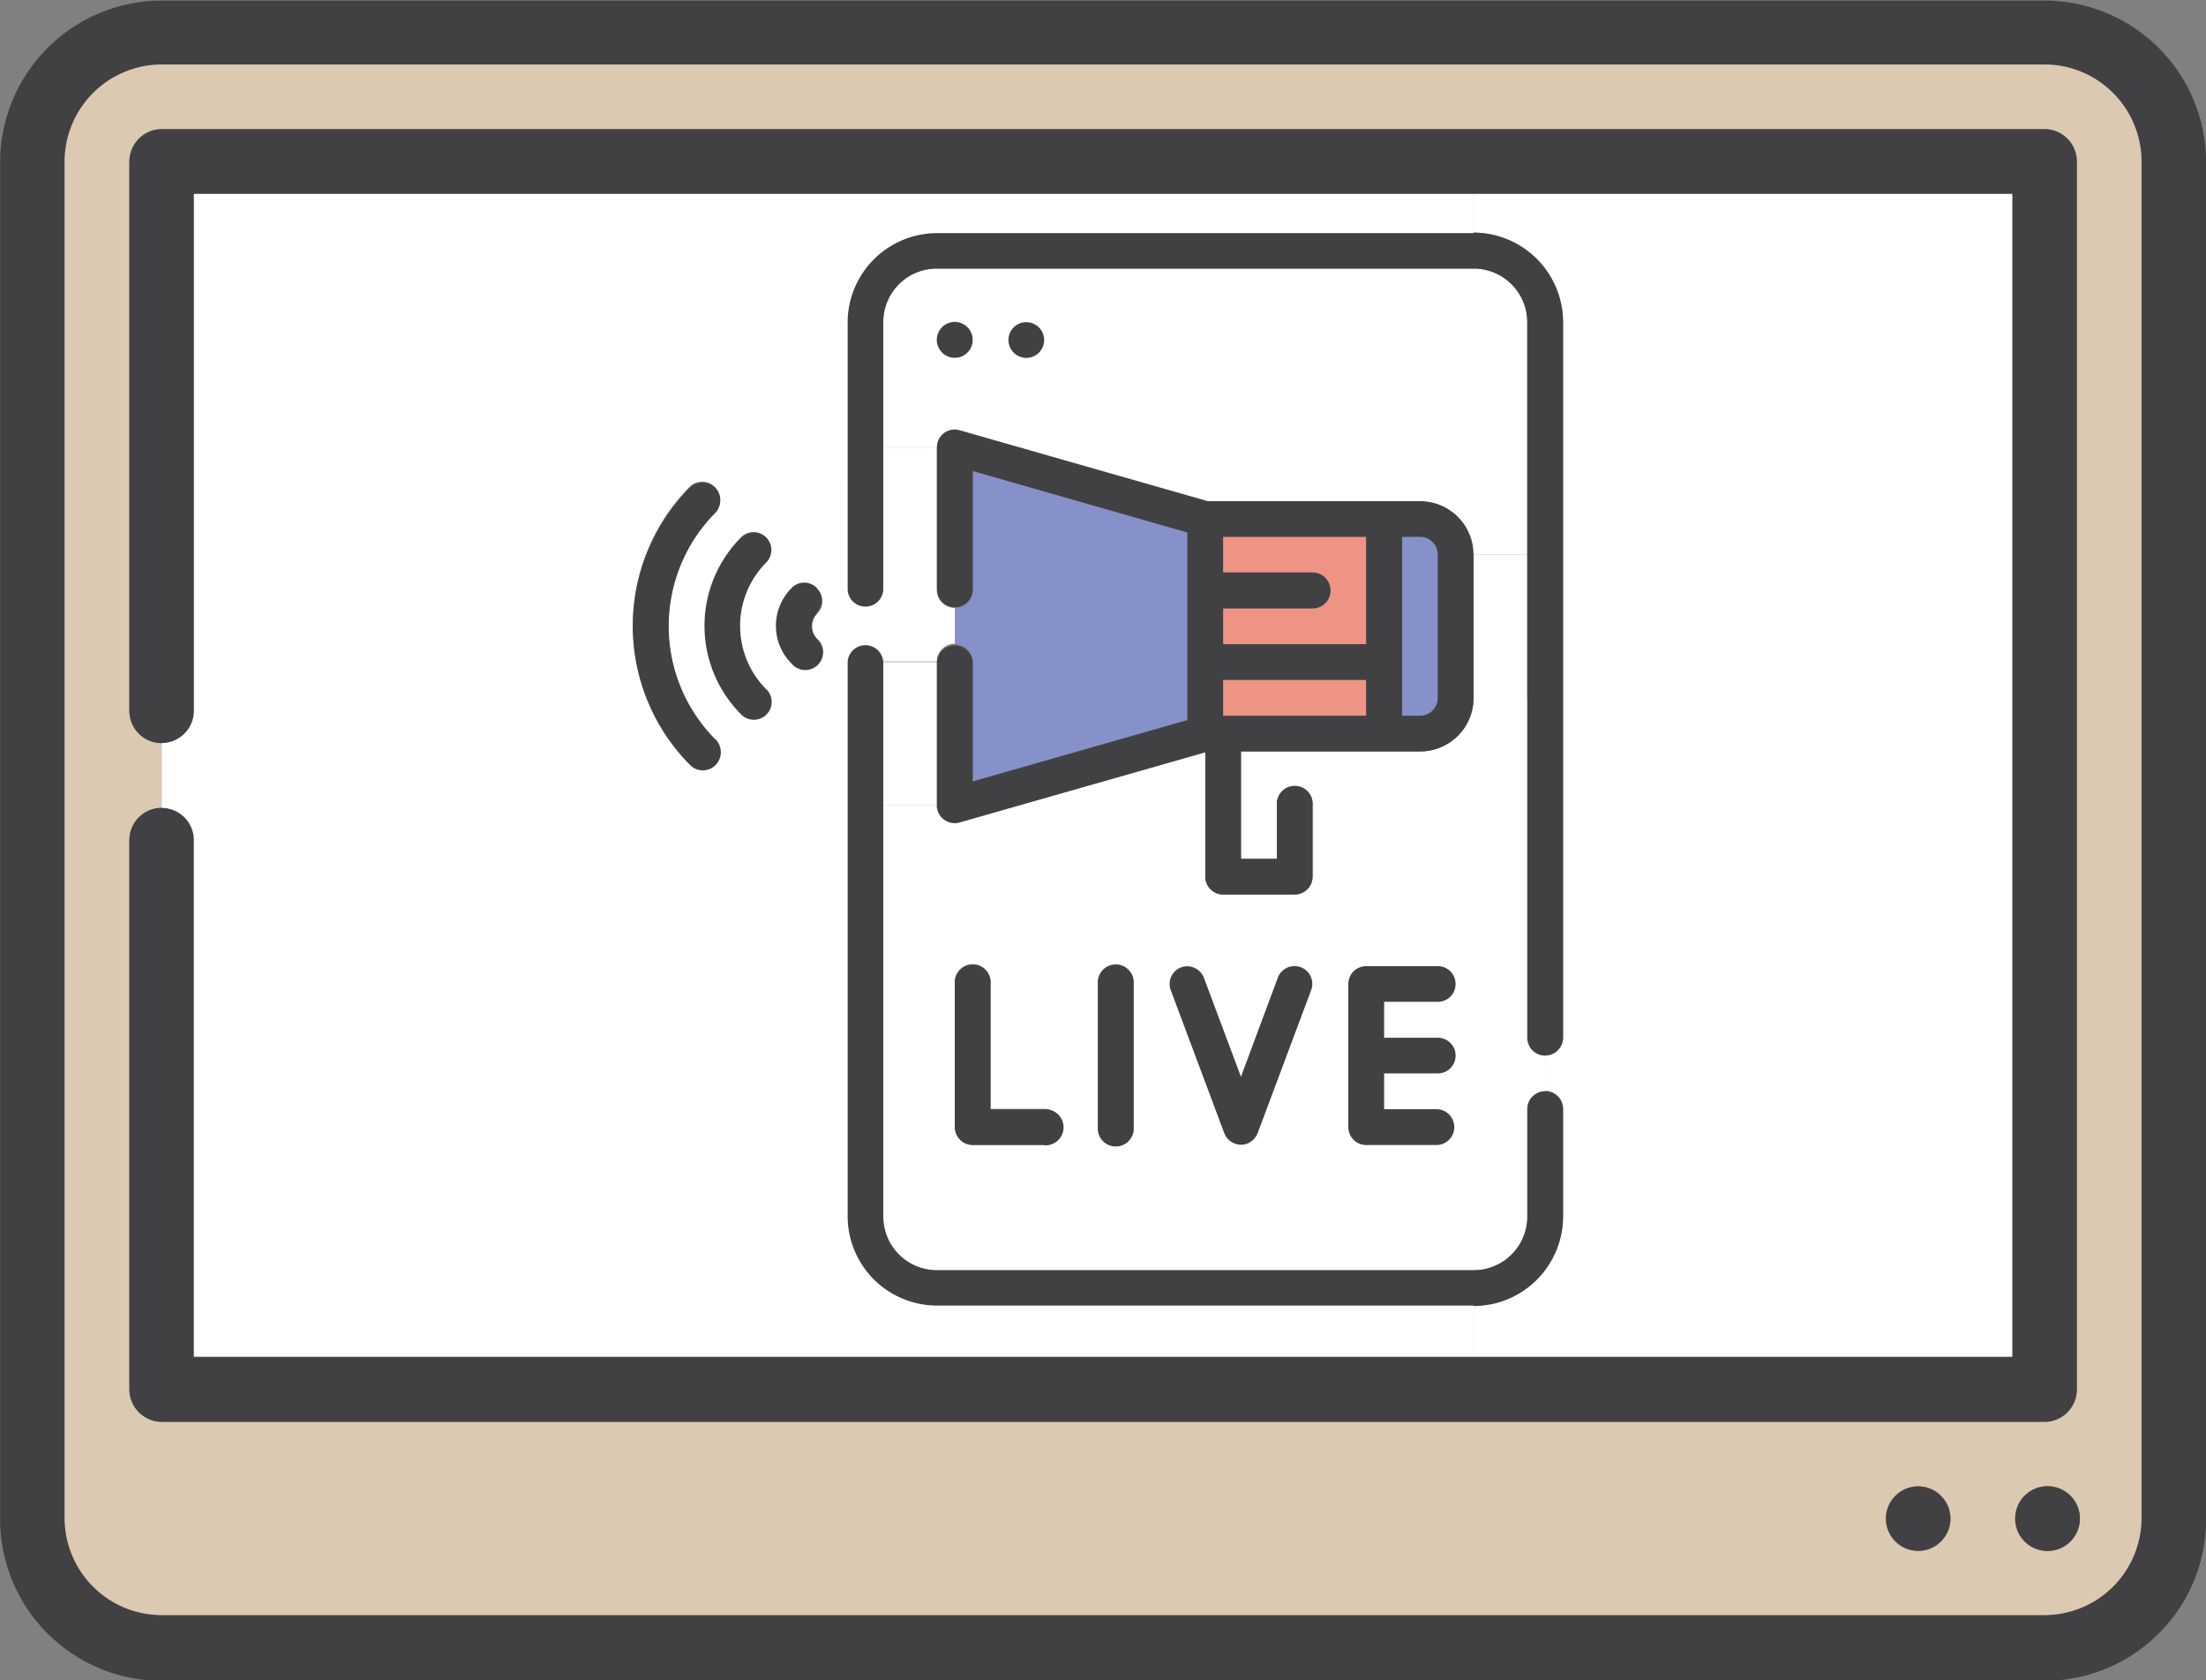 <svg id="圖層_1" data-name="圖層 1" xmlns="http://www.w3.org/2000/svg" viewBox="0 0 193.51 147.4"><rect x="0" y="0" width="193.51" height="147.4" fill="#808080" stroke="none"/><defs><style>.cls-1{fill:#414143;}.cls-2{fill:#dbc9b1;}.cls-3{fill:#fff;}.cls-4{fill:#8691c9;}.cls-5{fill:#ed9484;}</style></defs><title>live_17</title><path class="cls-1" d="M744.51,804.73v119A14.18,14.18,0,0,1,730.34,938H565.18A14.19,14.19,0,0,1,551,923.78v-119a14.2,14.2,0,0,1,14.19-14.18H730.34A14.19,14.19,0,0,1,744.51,804.73Zm-5.67,119v-119a8.52,8.52,0,0,0-8.5-8.52H565.18a8.53,8.53,0,0,0-8.52,8.52v119a8.52,8.52,0,0,0,8.52,8.5H730.34A8.52,8.52,0,0,0,738.84,923.78Z" transform="translate(-550.99 -790.55)"/><path class="cls-2" d="M738.84,804.73v119a8.52,8.52,0,0,1-8.5,8.5H565.18a8.52,8.52,0,0,1-8.52-8.5v-119a8.53,8.53,0,0,1,8.52-8.52H730.34A8.52,8.52,0,0,1,738.84,804.73Zm-5.67,107.7V804.73a2.84,2.84,0,0,0-2.83-2.85H565.18a2.85,2.85,0,0,0-2.84,2.85V852.9a2.83,2.83,0,0,0,2.82,2.84v5.68a2.83,2.83,0,0,0-2.82,2.83v48.18a2.85,2.85,0,0,0,2.84,2.85H730.34A2.84,2.84,0,0,0,733.17,912.43Zm.27,11.33a2.84,2.84,0,1,0-2.85,2.84A2.84,2.84,0,0,0,733.44,923.76Zm-11.35,0a2.83,2.83,0,1,0-2.83,2.84A2.83,2.83,0,0,0,722.09,923.76Z" transform="translate(-550.99 -790.55)"/><path class="cls-1" d="M565.16,855.74a2.83,2.83,0,0,1-2.82-2.84V804.73a2.85,2.85,0,0,1,2.84-2.85H730.34a2.84,2.84,0,0,1,2.83,2.85v107.7a2.84,2.84,0,0,1-2.83,2.85H565.18a2.85,2.85,0,0,1-2.84-2.85V864.25a2.83,2.83,0,0,1,2.82-2.83h0a2.83,2.83,0,0,1,2.83,2.83V909.6h159.5v-102H568V852.9a2.84,2.84,0,0,1-2.83,2.84Z" transform="translate(-550.99 -790.55)"/><path class="cls-1" d="M730.59,920.93a2.84,2.84,0,1,1-2.83,2.83A2.84,2.84,0,0,1,730.59,920.93Z" transform="translate(-550.99 -790.55)"/><path class="cls-3" d="M727.51,807.56v102H680.25v-4.48a7.86,7.86,0,0,0,7.85-7.85v-9.42a1.57,1.57,0,0,0-1.57-1.57v-3.13a1.57,1.57,0,0,0,1.57-1.57V818.81a7.87,7.87,0,0,0-7.85-7.85v-3.4Z" transform="translate(-550.99 -790.55)"/><circle class="cls-1" cx="168.26" cy="133.22" r="2.83"/><rect class="cls-3" x="129.25" y="48.66" width="4.72" height="12.57"/><path class="cls-4" d="M677.11,839.21v12.56a1.56,1.56,0,0,1-1.56,1.57H674v-15.7h1.57A1.56,1.56,0,0,1,677.11,839.21Z" transform="translate(-550.99 -790.55)"/><path class="cls-1" d="M672.41,878.44v3.14h4.7a1.57,1.57,0,1,1,0,3.14h-4.7v3.13h4.7a1.58,1.58,0,0,1,0,3.15h-6.28a1.57,1.57,0,0,1-1.57-1.57V876.87a1.57,1.57,0,0,1,1.57-1.57h6.28a1.57,1.57,0,0,1,0,3.14Z" transform="translate(-550.99 -790.55)"/><rect class="cls-5" x="107.29" y="59.64" width="12.55" height="3.15"/><path class="cls-5" d="M667.7,842.36a1.58,1.58,0,0,0-1.57-1.59h-7.85v-3.13h12.55v9.42H658.28v-3.14h7.85A1.56,1.56,0,0,0,667.7,842.36Z" transform="translate(-550.99 -790.55)"/><path class="cls-1" d="M653.68,877.42a1.56,1.56,0,0,1,.92-2,1.58,1.58,0,0,1,2,.92l3.23,8.63,3.25-8.63a1.56,1.56,0,1,1,2.93,1.1L661.33,890a1.65,1.65,0,0,1-.93.92,1.58,1.58,0,0,1-2-.92Z" transform="translate(-550.99 -790.55)"/><path class="cls-4" d="M655.15,837.26v16.46l-18.83,5.38V848.62a1.56,1.56,0,0,0-1.57-1.56v-3.14a1.56,1.56,0,0,0,1.57-1.56V831.87Z" transform="translate(-550.99 -790.55)"/><path class="cls-3" d="M669.26,876.87v12.56a1.57,1.57,0,0,0,1.57,1.57h6.28a1.58,1.58,0,0,0,0-3.15h-4.7v-3.13h4.7a1.57,1.57,0,1,0,0-3.14h-4.7v-3.14h4.7a1.57,1.57,0,0,0,0-3.14h-6.28A1.57,1.57,0,0,0,669.26,876.87Zm-3.13-15.68a1.57,1.57,0,1,0-3.13,0v4.7h-3.15v-9.42h15.7a4.69,4.69,0,0,0,4.7-4.7H685v29.81a1.57,1.57,0,0,0,1.57,1.57v3.13a1.57,1.57,0,0,0-1.57,1.57v9.42a4.71,4.71,0,0,1-4.71,4.71H633.17a4.7,4.7,0,0,1-4.7-4.71V861.19h4.7a1.57,1.57,0,0,0,1.58,1.56,1.35,1.35,0,0,0,.43-.06l21.54-6.15v10.91a1.56,1.56,0,0,0,1.56,1.57h6.28a1.57,1.57,0,0,0,1.57-1.57ZM654.6,875.4a1.56,1.56,0,0,0-.92,2l4.7,12.56a1.58,1.58,0,0,0,2,.92,1.65,1.65,0,0,0,.93-.92l4.7-12.56a1.56,1.56,0,1,0-2.93-1.1L659.85,885l-3.23-8.63A1.58,1.58,0,0,0,654.6,875.4Zm-10.43,14a1.6,1.6,0,0,0-1.59-1.58h-4.7v-11a1.57,1.57,0,1,0-3.13,0v12.56a1.57,1.57,0,0,0,1.57,1.57h6.26A1.58,1.58,0,0,0,644.17,889.43Zm6.26-12.56a1.57,1.57,0,1,0-3.13,0v12.56a1.57,1.57,0,1,0,3.13,0Z" transform="translate(-550.99 -790.55)"/><path class="cls-1" d="M650.43,876.87v12.56a1.57,1.57,0,1,1-3.13,0V876.87a1.57,1.57,0,1,1,3.13,0Z" transform="translate(-550.99 -790.55)"/><circle class="cls-1" cx="90.02" cy="29.83" r="1.57"/><path class="cls-1" d="M642.58,891h-6.26a1.57,1.57,0,0,1-1.57-1.57V876.87a1.57,1.57,0,1,1,3.13,0v11h4.7a1.58,1.58,0,1,1,0,3.15Z" transform="translate(-550.99 -790.55)"/><path class="cls-1" d="M658.28,853.34h12.55v-3.15H658.28Zm12.55-15.7H658.28v3.13h7.85a1.58,1.58,0,0,1,1.57,1.59,1.56,1.56,0,0,1-1.57,1.56h-7.85v3.14h12.55Zm3.15,0v15.7h1.57a1.56,1.56,0,0,0,1.56-1.57V839.21a1.56,1.56,0,0,0-1.56-1.57Zm-17.26,18.9-21.54,6.15a1.35,1.35,0,0,1-.43.06,1.57,1.57,0,0,1-1.58-1.56V848.62a1.58,1.58,0,0,1,3.15,0V859.1l18.83-5.38V837.26l-18.83-5.39v10.49a1.58,1.58,0,0,1-3.15,0V829.79a2.12,2.12,0,0,1,.06-.43,1.56,1.56,0,0,1,1.95-1.07l21.75,6.22h18.62a4.69,4.69,0,0,1,4.7,4.7v12.56a4.69,4.69,0,0,1-4.7,4.7h-15.7v9.42H663v-4.7a1.57,1.57,0,1,1,3.13,0v6.26a1.57,1.57,0,0,1-1.57,1.57h-6.28a1.56,1.56,0,0,1-1.56-1.57Z" transform="translate(-550.99 -790.55)"/><path class="cls-1" d="M634.75,818.81a1.57,1.57,0,1,1-1.58,1.57A1.57,1.57,0,0,1,634.75,818.81Z" transform="translate(-550.99 -790.55)"/><path class="cls-3" d="M639.45,820.38a1.57,1.57,0,1,0,1.57-1.57A1.56,1.56,0,0,0,639.45,820.38Zm-3.13,0a1.58,1.58,0,1,0-1.57,1.56A1.57,1.57,0,0,0,636.32,820.38Zm-3.15-6.27h47.08a4.7,4.7,0,0,1,4.71,4.7v20.4h-4.71a4.69,4.69,0,0,0-4.7-4.7H656.93l-21.75-6.22a1.56,1.56,0,0,0-1.95,1.07,2.12,2.12,0,0,0-.06.43h-4.7v-11A4.69,4.69,0,0,1,633.17,814.11Z" transform="translate(-550.99 -790.55)"/><rect class="cls-3" x="77.47" y="58.08" width="4.7" height="12.57"/><rect class="cls-3" x="77.47" y="39.25" width="4.7" height="12.57"/><path class="cls-1" d="M688.1,897.27a7.86,7.86,0,0,1-7.85,7.85H633.17a7.85,7.85,0,0,1-7.83-7.85V848.62a1.57,1.57,0,0,1,3.13,0v48.65a4.7,4.7,0,0,0,4.7,4.71h47.08a4.71,4.71,0,0,0,4.71-4.71v-9.42a1.57,1.57,0,1,1,3.14,0Z" transform="translate(-550.99 -790.55)"/><path class="cls-1" d="M680.25,814.11H633.17a4.69,4.69,0,0,0-4.7,4.7v23.55a1.57,1.57,0,0,1-3.13,0V818.81a7.86,7.86,0,0,1,7.83-7.85h47.08a7.87,7.87,0,0,1,7.85,7.85v62.77a1.57,1.57,0,1,1-3.14,0V818.81A4.7,4.7,0,0,0,680.25,814.11Z" transform="translate(-550.99 -790.55)"/><path class="cls-1" d="M622.65,844.37a1.58,1.58,0,0,0,0,2.22l0,0a1.57,1.57,0,1,1-2.25,2.18,4.69,4.69,0,0,1,0-6.66,1.56,1.56,0,1,1,2.21,2.21Z" transform="translate(-550.99 -790.55)"/><path class="cls-1" d="M616,853.25a11,11,0,0,1,0-15.53,1.56,1.56,0,0,1,2.21,0h0a1.58,1.58,0,0,1,0,2.22,7.88,7.88,0,0,0,0,11.1l0,0a1.56,1.56,0,0,1,0,2.22,1.53,1.53,0,0,1-2.21,0Z" transform="translate(-550.99 -790.55)"/><path class="cls-3" d="M618.2,851a7.88,7.88,0,0,1,0-11.1,1.58,1.58,0,0,0,0-2.22h0a1.56,1.56,0,0,0-2.21,0,11,11,0,0,0,0,15.53,1.57,1.57,0,0,0,2.26-2.18Zm4.45-8.88a1.55,1.55,0,0,0-2.21,0,4.69,4.69,0,0,0,0,6.66,1.57,1.57,0,1,0,2.25-2.18l0,0a1.58,1.58,0,0,1,0-2.22A1.55,1.55,0,0,0,622.65,842.16Zm2.69.2a1.57,1.57,0,0,0,3.13,0h4.7a1.57,1.57,0,0,0,1.58,1.56v3.14a1.57,1.57,0,0,0-1.58,1.56h-4.7a1.57,1.57,0,0,0-3.13,0v48.65a7.85,7.85,0,0,0,7.83,7.85h47.08v4.48H568V864.25a2.83,2.83,0,0,0-2.83-2.83h0v-5.68h0A2.84,2.84,0,0,0,568,852.9V807.56H680.25V811H633.17a7.86,7.86,0,0,0-7.83,7.85Zm-11.57,13.11a14.14,14.14,0,0,1,0-20,1.58,1.58,0,0,0-2.22-2.24,17.29,17.29,0,0,0,0,24.42,1.57,1.57,0,0,0,2.22-2.22Z" transform="translate(-550.99 -790.55)"/><path class="cls-1" d="M613.77,855.47a1.57,1.57,0,0,1-2.22,2.22,17.29,17.29,0,0,1,0-24.42,1.58,1.58,0,0,1,2.22,2.24A14.14,14.14,0,0,0,613.77,855.47Z" transform="translate(-550.99 -790.55)"/></svg>